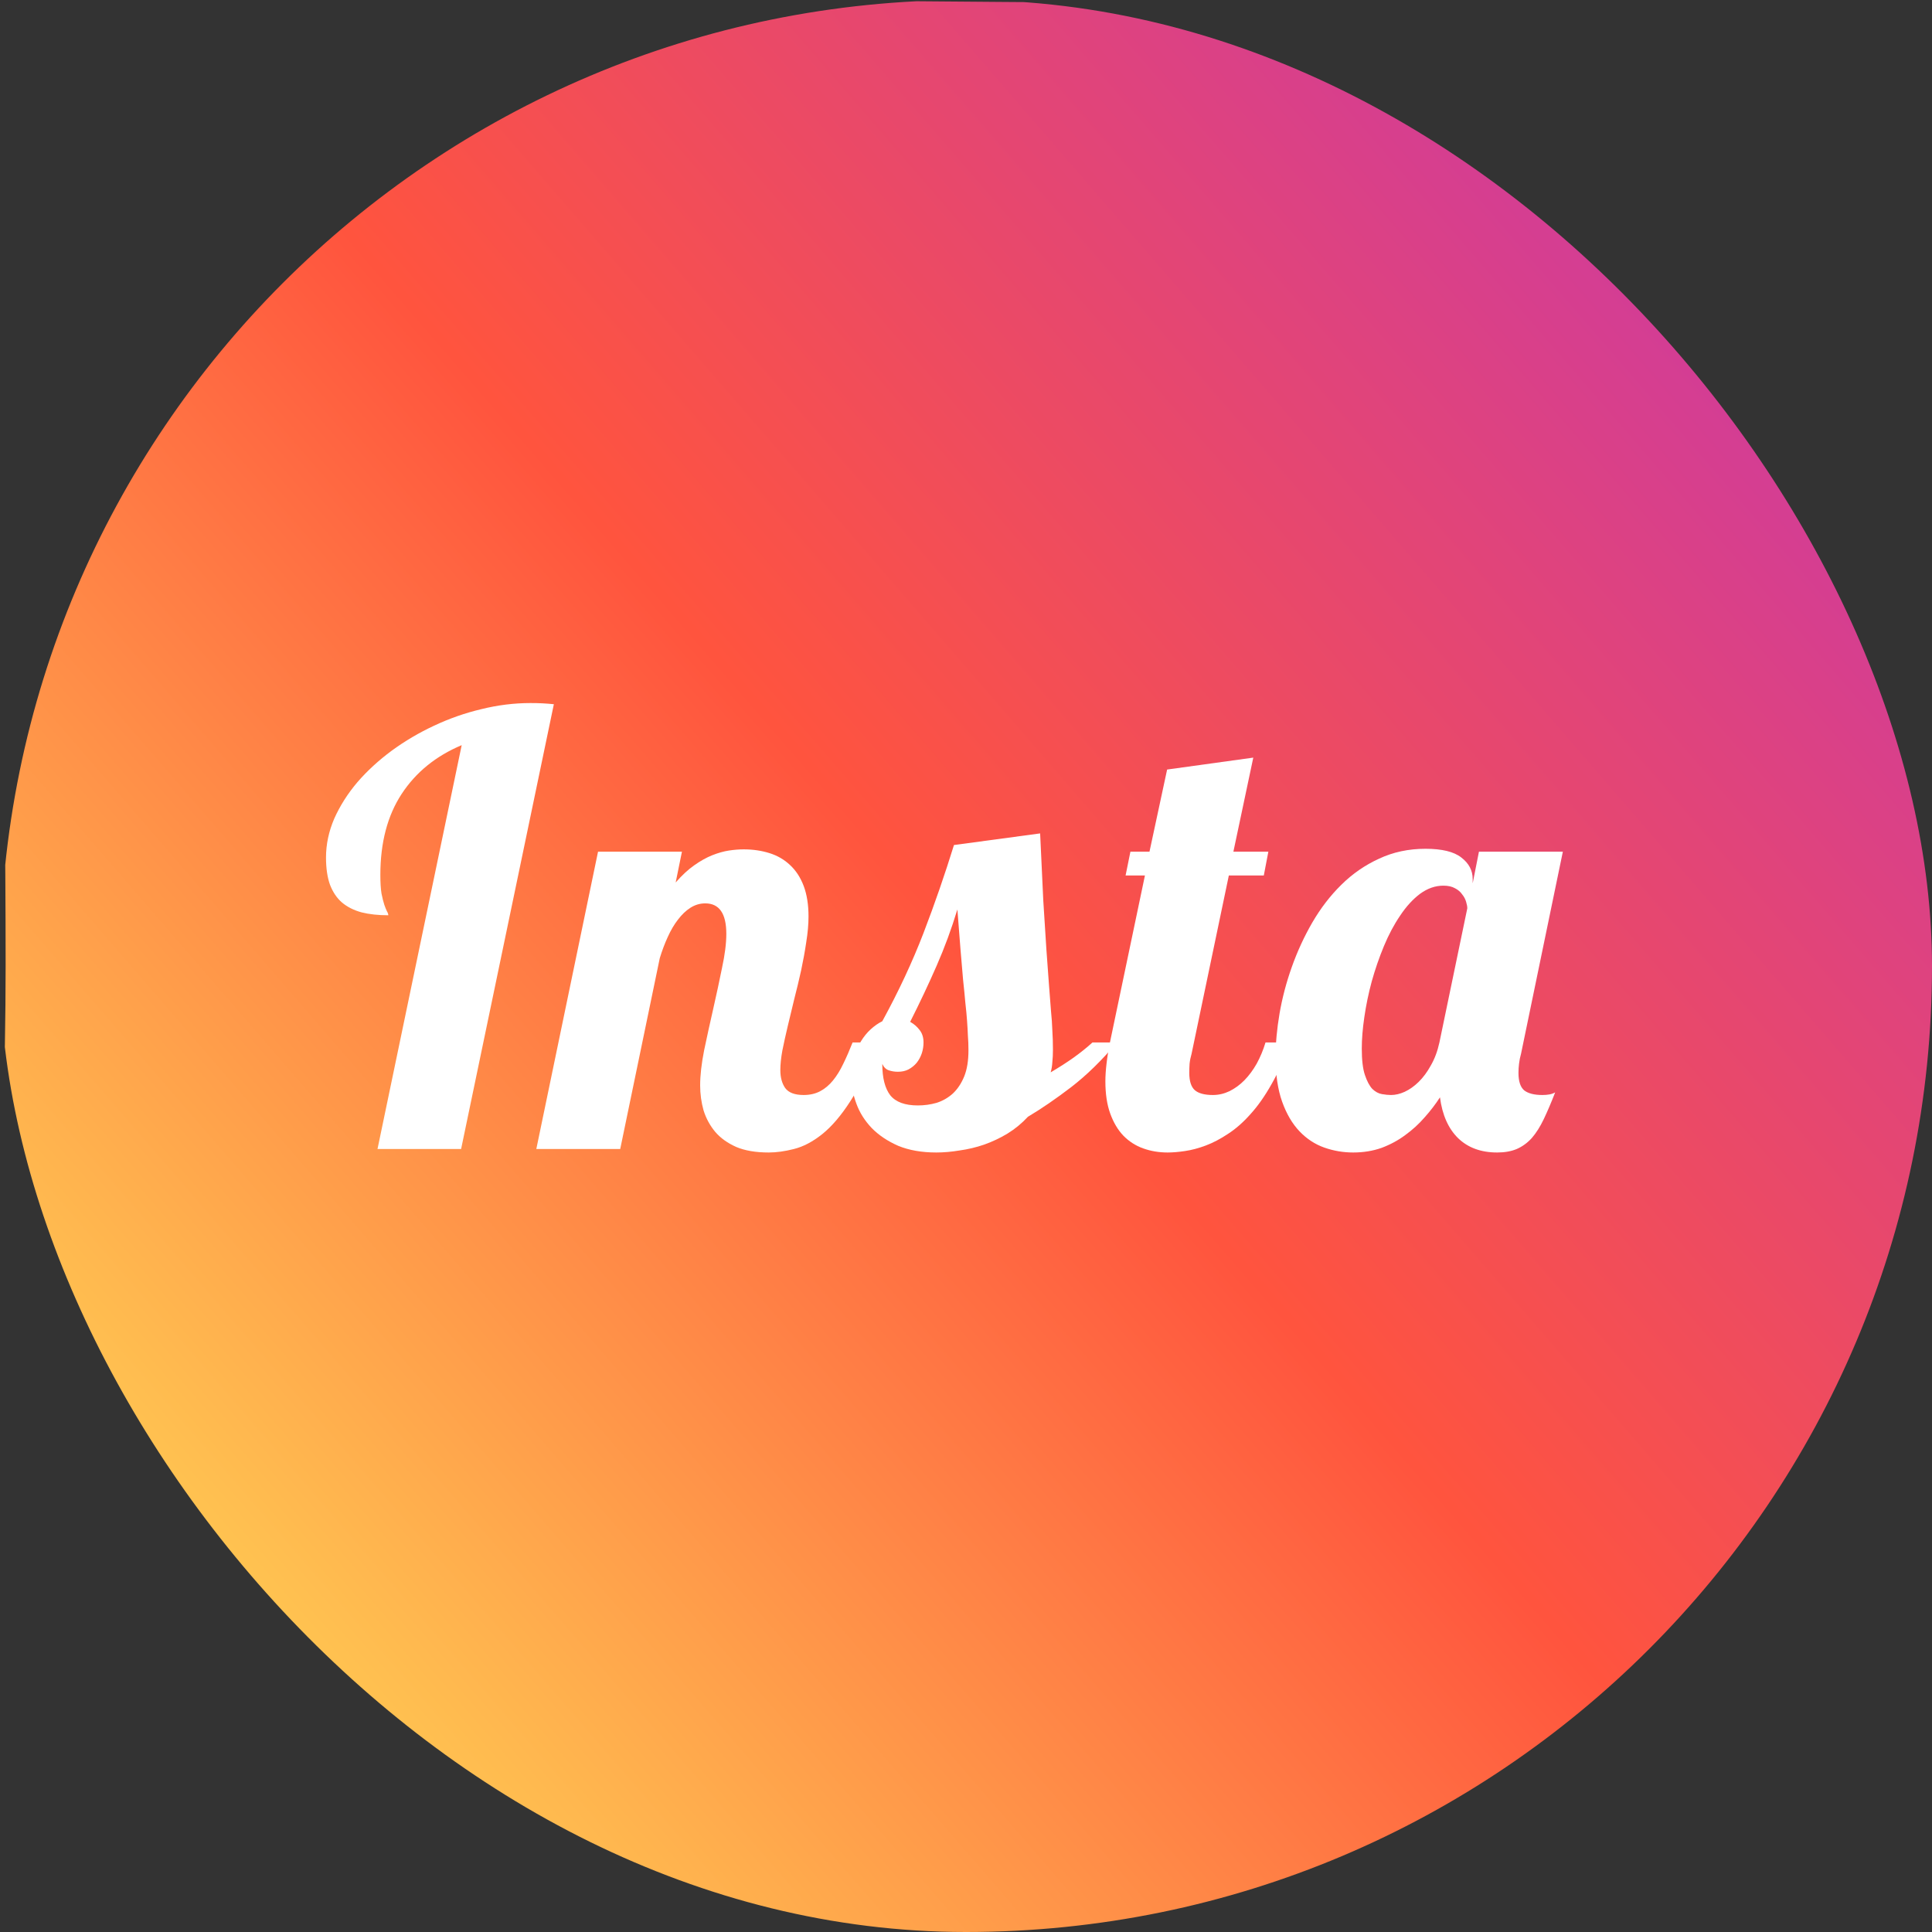 <svg width="70" height="70" viewBox="0 0 70 70" fill="none" xmlns="http://www.w3.org/2000/svg">
<rect x="0" y="0" width="70" height="70" fill="#333333" stroke="none"/>
<g clip-path="url(#clip0_469_11588)">
<path d="M4.566 4.86C-0.918 10.556 0.204 16.604 0.204 34.989C0.204 50.254 -2.46 65.558 11.482 69.16C15.836 70.28 54.41 70.28 58.759 69.16C64.564 67.661 69.286 62.954 69.938 54.747C70.028 53.602 70.028 16.409 69.938 15.239C69.256 6.497 63.867 1.457 56.774 0.437C55.142 0.196 54.815 0.126 46.474 0.111C16.888 0.126 10.403 -1.192 4.566 4.86Z" fill="url(#paint0_linear_469_11588)"/>
<path d="M13.678 41.63L16.728 26.998C15.793 27.391 15.069 27.98 14.553 28.765C14.038 29.551 13.781 30.529 13.781 31.7C13.781 31.974 13.794 32.198 13.822 32.373C13.856 32.542 13.891 32.678 13.925 32.784C13.959 32.882 13.99 32.959 14.018 33.015C14.052 33.071 14.069 33.12 14.069 33.162C13.705 33.162 13.382 33.127 13.101 33.057C12.819 32.98 12.582 32.861 12.39 32.699C12.204 32.538 12.06 32.324 11.957 32.058C11.861 31.791 11.812 31.462 11.812 31.069C11.812 30.592 11.912 30.122 12.111 29.659C12.317 29.197 12.596 28.758 12.946 28.344C13.303 27.931 13.719 27.549 14.193 27.198C14.674 26.847 15.185 26.546 15.728 26.293C16.278 26.034 16.848 25.834 17.439 25.694C18.037 25.546 18.631 25.473 19.221 25.473C19.38 25.473 19.524 25.476 19.654 25.483C19.792 25.49 19.929 25.501 20.067 25.515L16.707 41.63H13.678Z" fill="white"/>
<path d="M31.777 37.77C31.482 38.653 31.162 39.358 30.819 39.884C30.482 40.41 30.139 40.813 29.788 41.094C29.445 41.367 29.105 41.546 28.768 41.63C28.438 41.715 28.133 41.757 27.851 41.757C27.384 41.757 26.992 41.69 26.676 41.557C26.36 41.416 26.106 41.234 25.914 41.01C25.721 40.778 25.581 40.519 25.491 40.231C25.409 39.937 25.368 39.635 25.368 39.327C25.368 38.962 25.416 38.538 25.512 38.054C25.615 37.563 25.725 37.061 25.842 36.55C25.958 36.038 26.065 35.543 26.161 35.066C26.264 34.589 26.316 34.179 26.316 33.836C26.316 33.099 26.061 32.731 25.553 32.731C25.361 32.731 25.182 32.784 25.017 32.889C24.852 32.994 24.701 33.138 24.564 33.32C24.427 33.495 24.303 33.706 24.193 33.951C24.083 34.19 23.987 34.446 23.904 34.719L22.472 41.63H19.432L21.668 30.858H24.708L24.481 31.974C24.708 31.714 24.931 31.507 25.151 31.353C25.378 31.192 25.598 31.069 25.811 30.985C26.024 30.901 26.223 30.845 26.408 30.817C26.601 30.788 26.779 30.774 26.944 30.774C27.281 30.774 27.593 30.82 27.882 30.911C28.171 31.002 28.418 31.146 28.624 31.342C28.837 31.539 29.002 31.791 29.119 32.1C29.235 32.408 29.294 32.777 29.294 33.204C29.294 33.492 29.266 33.804 29.211 34.141C29.163 34.47 29.101 34.81 29.026 35.161C28.95 35.505 28.868 35.848 28.779 36.192C28.696 36.535 28.617 36.865 28.541 37.181C28.466 37.496 28.401 37.791 28.346 38.064C28.298 38.331 28.273 38.566 28.273 38.769C28.273 39.036 28.332 39.253 28.449 39.421C28.572 39.59 28.796 39.674 29.119 39.674C29.345 39.674 29.544 39.628 29.716 39.537C29.888 39.446 30.043 39.316 30.18 39.148C30.317 38.98 30.441 38.78 30.551 38.548C30.668 38.31 30.781 38.05 30.891 37.77H31.777Z" fill="white"/>
<path d="M40.468 37.77C39.919 38.422 39.366 38.962 38.809 39.39C38.26 39.81 37.738 40.168 37.243 40.463C37.023 40.701 36.776 40.904 36.501 41.073C36.233 41.234 35.952 41.367 35.656 41.472C35.368 41.571 35.072 41.641 34.77 41.683C34.475 41.732 34.193 41.757 33.925 41.757C33.396 41.757 32.936 41.676 32.544 41.515C32.16 41.346 31.84 41.132 31.586 40.873C31.332 40.606 31.146 40.312 31.029 39.989C30.906 39.66 30.844 39.33 30.844 39.001C30.844 38.748 30.878 38.517 30.947 38.306C31.009 38.089 31.091 37.896 31.194 37.728C31.297 37.559 31.414 37.416 31.545 37.296C31.682 37.17 31.823 37.072 31.967 37.002C32.558 35.922 33.056 34.856 33.461 33.804C33.867 32.745 34.234 31.683 34.564 30.617L37.686 30.196C37.727 31.128 37.765 31.939 37.8 32.626C37.841 33.306 37.879 33.899 37.913 34.404C37.947 34.901 37.978 35.326 38.006 35.676C38.033 36.027 38.057 36.339 38.078 36.613C38.105 36.879 38.122 37.125 38.129 37.349C38.143 37.566 38.15 37.794 38.15 38.033C38.15 38.194 38.143 38.341 38.129 38.474C38.122 38.608 38.102 38.734 38.068 38.853C38.377 38.671 38.655 38.492 38.902 38.317C39.156 38.134 39.383 37.952 39.582 37.77H40.468ZM31.967 38.548C31.967 39.053 32.063 39.432 32.256 39.684C32.455 39.93 32.788 40.052 33.255 40.052C33.489 40.052 33.715 40.021 33.935 39.958C34.155 39.888 34.351 39.775 34.523 39.621C34.694 39.46 34.832 39.253 34.935 39.001C35.038 38.748 35.089 38.432 35.089 38.054C35.089 37.871 35.083 37.696 35.069 37.528C35.062 37.352 35.052 37.17 35.038 36.981C35.024 36.784 35.004 36.567 34.976 36.329C34.956 36.09 34.928 35.813 34.894 35.498C34.866 35.182 34.835 34.817 34.801 34.404C34.767 33.99 34.729 33.506 34.688 32.952C34.475 33.653 34.224 34.333 33.935 34.993C33.647 35.652 33.327 36.329 32.977 37.023C33.114 37.1 33.228 37.198 33.317 37.317C33.413 37.437 33.461 37.587 33.461 37.77C33.461 37.903 33.441 38.033 33.4 38.159C33.358 38.285 33.296 38.401 33.214 38.506C33.132 38.604 33.032 38.685 32.915 38.748C32.805 38.804 32.678 38.832 32.534 38.832C32.417 38.832 32.307 38.815 32.204 38.78C32.101 38.745 32.022 38.667 31.967 38.548Z" fill="white"/>
<path d="M46.738 37.77C46.539 38.352 46.316 38.857 46.068 39.285C45.828 39.712 45.574 40.074 45.306 40.368C45.045 40.663 44.773 40.901 44.492 41.083C44.217 41.266 43.949 41.406 43.688 41.504C43.427 41.602 43.176 41.669 42.936 41.704C42.702 41.739 42.493 41.757 42.307 41.757C41.991 41.757 41.696 41.708 41.421 41.609C41.146 41.511 40.906 41.357 40.7 41.146C40.501 40.936 40.343 40.67 40.226 40.347C40.109 40.024 40.05 39.635 40.05 39.179C40.05 38.983 40.064 38.769 40.092 38.538C40.119 38.299 40.16 38.043 40.215 37.77L41.483 31.721H40.782L40.957 30.858H41.648L42.287 27.882L45.409 27.45L44.688 30.858H45.955L45.79 31.721H44.523L43.173 38.18C43.138 38.299 43.114 38.418 43.101 38.538C43.094 38.65 43.09 38.762 43.09 38.874C43.09 39.176 43.159 39.386 43.297 39.505C43.434 39.618 43.65 39.674 43.946 39.674C44.152 39.674 44.351 39.628 44.543 39.537C44.742 39.439 44.925 39.306 45.09 39.137C45.254 38.969 45.402 38.769 45.533 38.538C45.663 38.299 45.77 38.043 45.852 37.77H46.738Z" fill="white"/>
<path d="M55.11 38.18C55.076 38.299 55.052 38.418 55.038 38.538C55.024 38.65 55.017 38.762 55.017 38.874C55.017 39.176 55.086 39.386 55.223 39.505C55.368 39.618 55.587 39.674 55.883 39.674C55.979 39.674 56.065 39.667 56.141 39.653C56.216 39.639 56.285 39.614 56.347 39.579C56.202 39.951 56.065 40.273 55.934 40.547C55.804 40.82 55.66 41.048 55.502 41.231C55.344 41.406 55.162 41.539 54.956 41.63C54.756 41.715 54.519 41.757 54.245 41.757C53.661 41.757 53.19 41.585 52.833 41.241C52.475 40.891 52.256 40.396 52.173 39.758C52.015 40.003 51.83 40.245 51.617 40.484C51.411 40.722 51.177 40.936 50.916 41.125C50.662 41.315 50.377 41.469 50.061 41.588C49.745 41.7 49.401 41.757 49.03 41.757C48.666 41.757 48.316 41.697 47.979 41.578C47.643 41.459 47.344 41.262 47.083 40.989C46.822 40.715 46.612 40.358 46.454 39.916C46.296 39.474 46.217 38.934 46.217 38.296C46.217 37.805 46.265 37.279 46.361 36.718C46.458 36.157 46.605 35.596 46.805 35.035C47.004 34.474 47.251 33.937 47.547 33.425C47.849 32.906 48.199 32.45 48.598 32.058C49.003 31.658 49.46 31.342 49.968 31.111C50.476 30.873 51.036 30.753 51.648 30.753C52.245 30.753 52.678 30.858 52.946 31.069C53.221 31.279 53.358 31.539 53.358 31.847V32.005L53.585 30.858H56.625L55.11 38.18ZM53.163 32.91C53.163 32.847 53.149 32.77 53.121 32.678C53.094 32.58 53.046 32.489 52.977 32.405C52.915 32.314 52.829 32.24 52.719 32.184C52.609 32.121 52.469 32.089 52.297 32.089C52.002 32.089 51.72 32.188 51.452 32.384C51.191 32.58 50.95 32.843 50.731 33.173C50.511 33.495 50.315 33.864 50.143 34.277C49.971 34.691 49.824 35.119 49.7 35.561C49.583 35.995 49.494 36.427 49.432 36.855C49.37 37.275 49.34 37.654 49.34 37.991C49.34 38.404 49.377 38.724 49.453 38.948C49.528 39.172 49.618 39.341 49.721 39.453C49.831 39.558 49.947 39.621 50.071 39.642C50.195 39.663 50.305 39.674 50.401 39.674C50.559 39.674 50.724 39.635 50.895 39.558C51.074 39.474 51.242 39.355 51.4 39.2C51.565 39.039 51.713 38.839 51.843 38.601C51.981 38.362 52.084 38.085 52.153 37.77L53.163 32.91Z" fill="white"/>
</g>
<defs>
<linearGradient id="paint0_linear_469_11588" x1="4.955" y1="65.138" x2="69.8" y2="8.995" gradientUnits="userSpaceOnUse">
<stop stop-color="#FFDD55"/>
<stop offset="0.5" stop-color="#FF543E"/>
<stop offset="1" stop-color="#C837AB"/>
</linearGradient>
<clipPath id="clip0_469_11588">
<rect width="70" height="70" rx="35" fill="white"/>
</clipPath>
</defs>
</svg>
